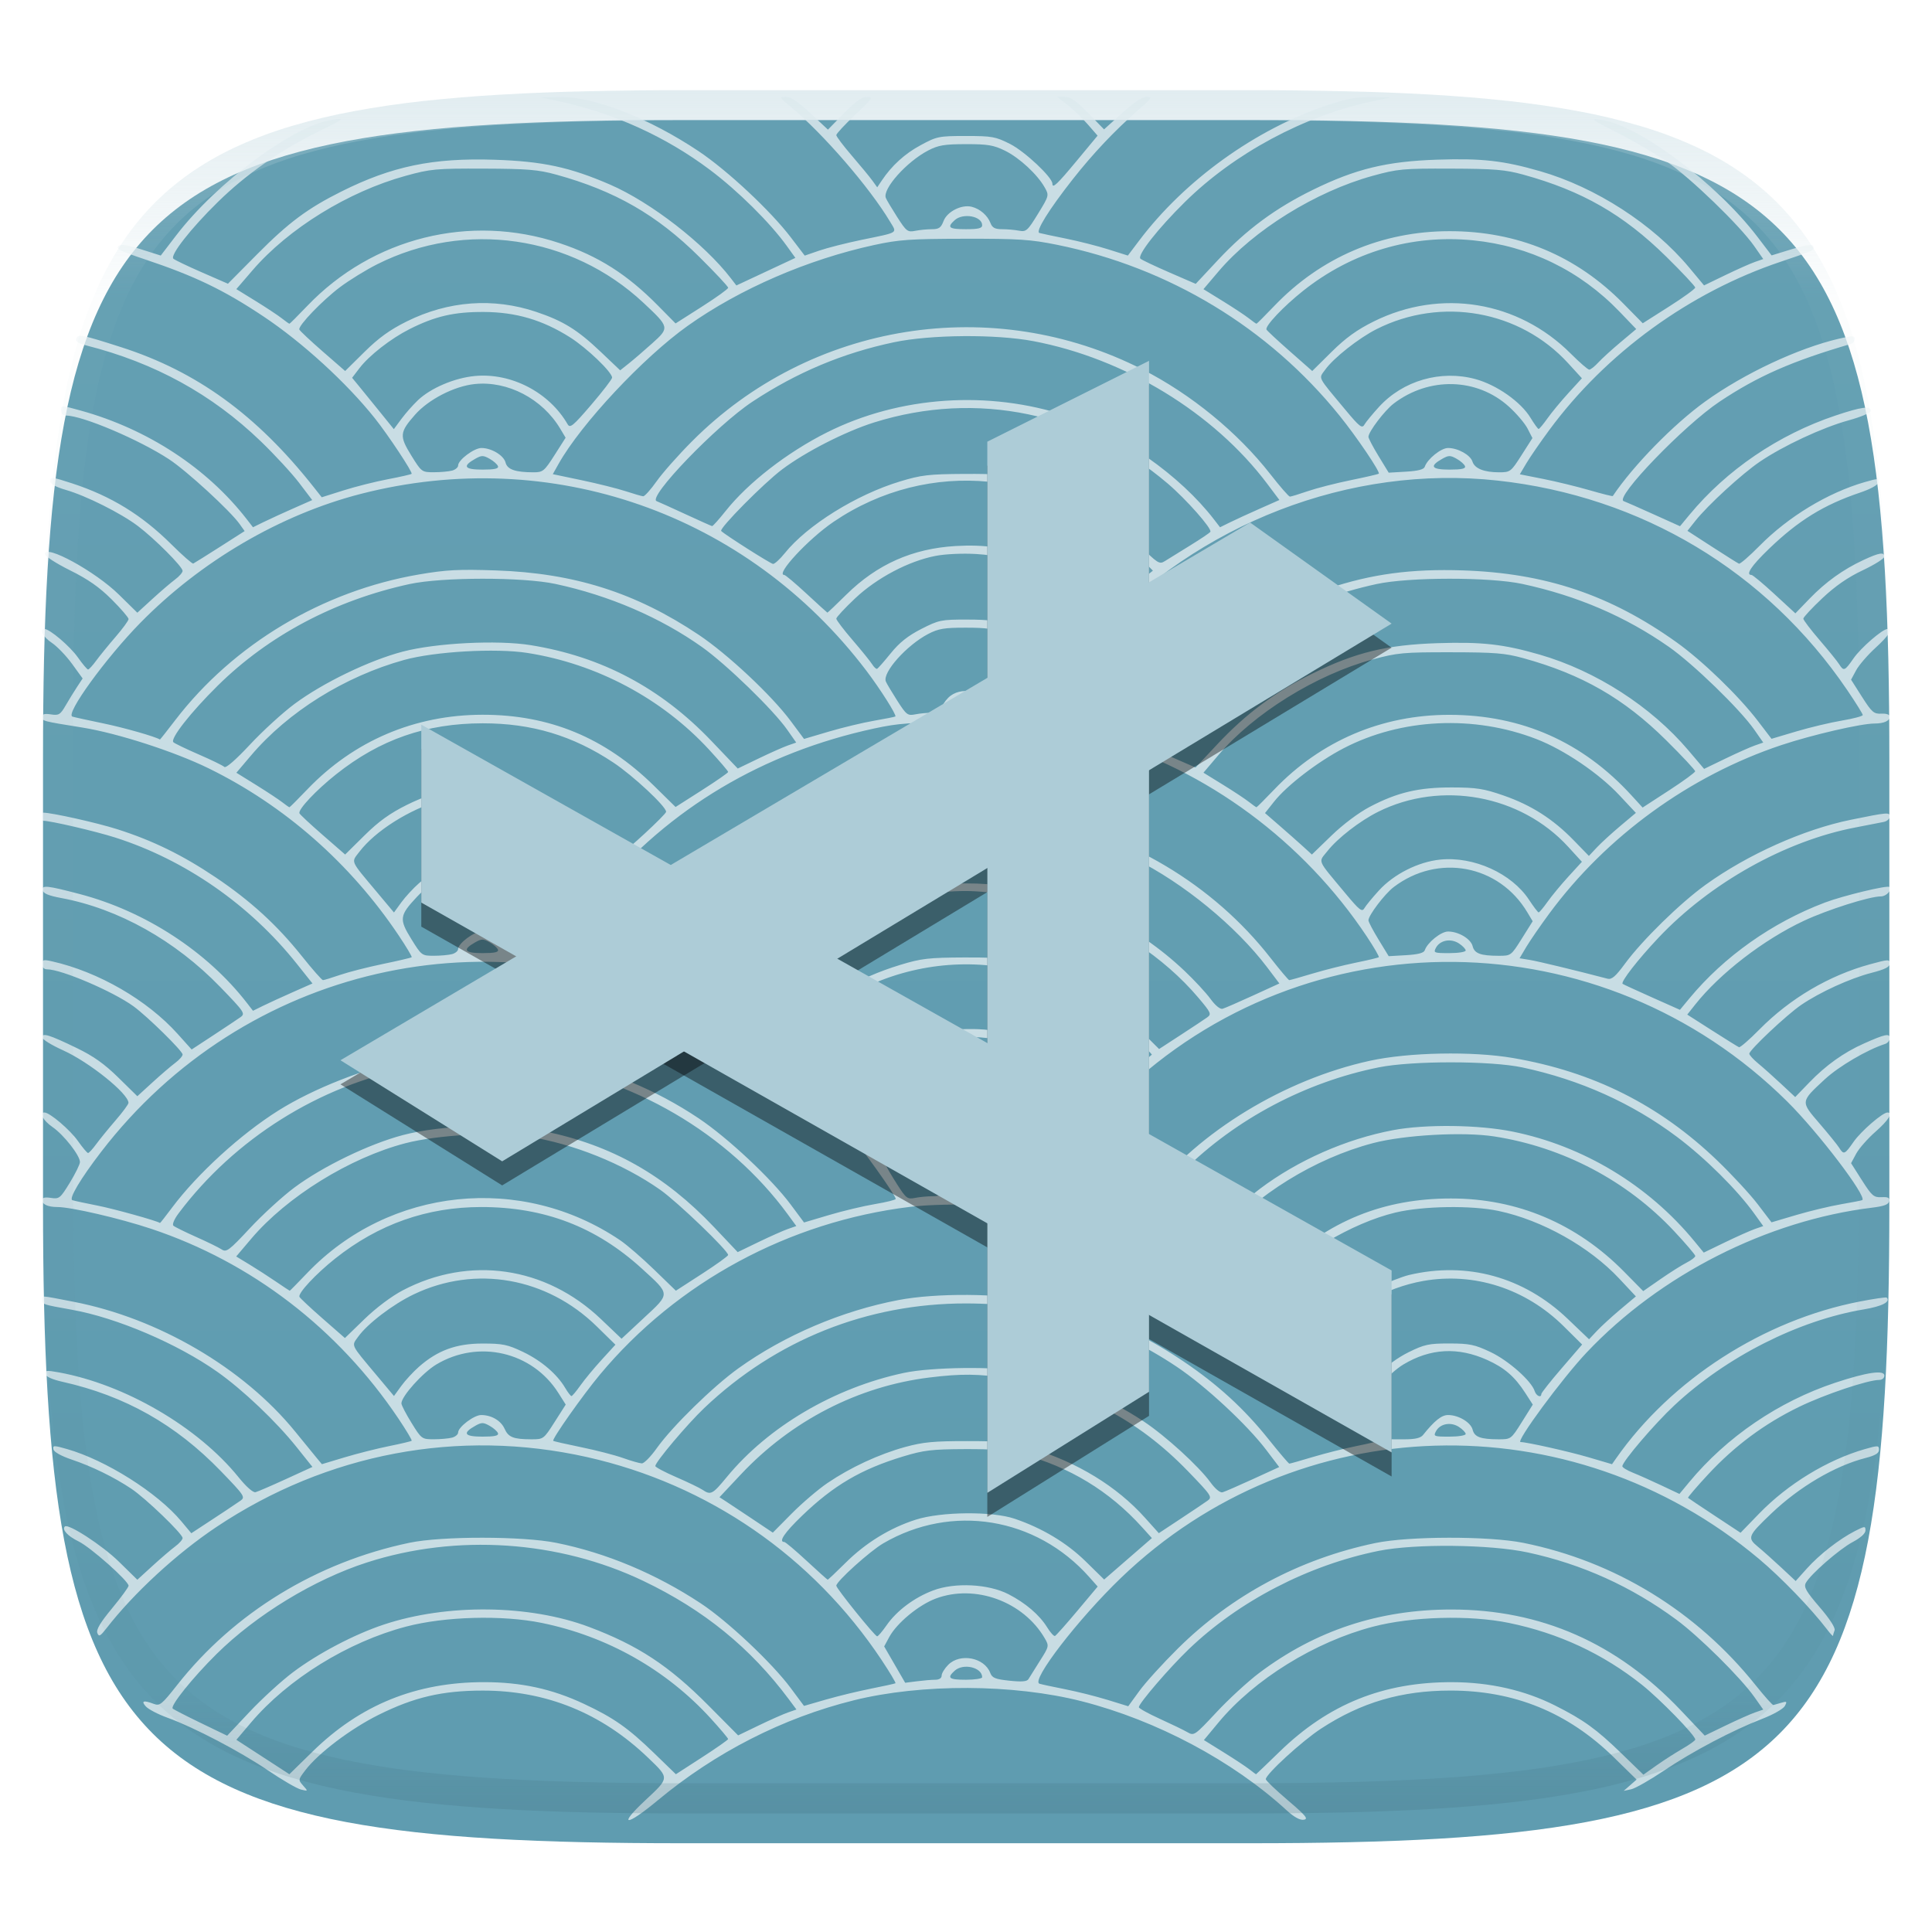 <svg xmlns="http://www.w3.org/2000/svg" style="isolation:isolate" width="256" height="256" viewBox="0 0 256 256">
 <defs>
  <filter id="i8BWMxdsBG0Q0aDP7LDO1g46P8QrG0bn" width="400%" height="400%" x="-200%" y="-200%" color-interpolation-filters="sRGB" filterUnits="objectBoundingBox">
   <feGaussianBlur xmlns="http://www.w3.org/2000/svg" in="SourceGraphic" stdDeviation="4.294"/>
   <feOffset xmlns="http://www.w3.org/2000/svg" dx="0" dy="4" result="pf_100_offsetBlur"/>
   <feFlood xmlns="http://www.w3.org/2000/svg" flood-opacity=".4"/>
   <feComposite xmlns="http://www.w3.org/2000/svg" in2="pf_100_offsetBlur" operator="in" result="pf_100_dropShadow"/>
   <feBlend xmlns="http://www.w3.org/2000/svg" in="SourceGraphic" in2="pf_100_dropShadow" mode="normal"/>
  </filter>
 </defs>
 <g filter="url(#i8BWMxdsBG0Q0aDP7LDO1g46P8QrG0bn)">
  <linearGradient id="_lgradient_0" x1="0" x2="0" y1="0" y2="1" gradientTransform="matrix(244.648,0,0,228.338,5.7,11.9)" gradientUnits="userSpaceOnUse">
   <stop offset="0%" style="stop-color:#649fb2"/>
   <stop offset="100%" style="stop-color:#5f9cb0"/>
  </linearGradient>
  <path fill="url(#_lgradient_0)" d="M 165.709 11.9 C 239.765 11.9 250.348 22.457 250.348 96.444 L 250.348 155.695 C 250.348 229.681 239.765 240.238 165.709 240.238 L 90.339 240.238 C 16.284 240.238 5.7 229.681 5.7 155.695 L 5.7 96.444 C 5.7 22.457 16.284 11.9 90.339 11.9 L 165.709 11.9 Z"/>
 </g>
 <g opacity=".7">
  <path fill="#f3f8fa" d="M 85.526 238.53 C 88.733 235.536 88.727 235.647 85.875 232.909 C 79.711 226.99 72.363 224.006 63.969 224.011 C 58.592 224.014 54.879 224.88 50.145 227.235 C 46.462 229.067 42.183 232.303 40.464 234.557 C 39.504 235.817 39.499 235.846 40.164 236.597 C 40.836 237.355 40.834 237.358 39.874 237.124 C 39.343 236.995 37.362 235.841 35.472 234.559 C 31.768 232.048 25.727 228.888 22.155 227.593 C 20.935 227.151 19.661 226.485 19.326 226.114 C 18.657 225.376 19.017 225.258 20.369 225.772 C 21.171 226.077 21.427 225.87 23.483 223.26 C 31.017 213.695 41.958 206.999 54.261 204.423 C 58.523 203.53 69.255 203.537 73.711 204.434 C 80.323 205.767 86.937 208.539 92.875 212.467 C 96.435 214.821 102.29 220.335 104.766 223.665 L 106.534 226.042 L 109.426 225.205 C 111.404 224.65 113.401 224.166 115.413 223.754 C 117.116 223.416 118.574 223.095 118.655 223.04 C 118.734 222.985 117.902 221.59 116.803 219.939 C 107.665 206.208 93.807 196.665 77.789 193.072 C 60.772 189.256 43.33 192.546 28.669 202.339 C 23.413 205.85 17.737 211.08 14.101 215.764 C 13.282 216.818 13.101 216.911 12.898 216.382 C 12.728 215.939 13.293 214.991 14.848 213.112 C 16.052 211.656 17.037 210.31 17.037 210.121 C 17.037 209.484 11.993 205.012 10.404 204.24 C 8.971 203.543 8.178 202.68 8.592 202.267 C 9.027 201.831 13.555 204.775 15.736 206.912 L 18.198 209.324 L 20.212 207.483 C 21.32 206.47 22.67 205.314 23.211 204.914 C 23.752 204.514 24.195 204.011 24.195 203.797 C 24.195 203.237 19.297 198.528 17.395 197.259 C 15.102 195.73 12.215 194.318 9.52 193.408 C 8.091 192.925 7.15 192.398 7.08 192.041 C 6.977 191.509 7.127 191.505 8.87 192.003 C 14.031 193.477 20.857 197.787 24.014 201.564 L 25.35 203.162 L 28.262 201.251 C 29.473 200.461 30.676 199.659 31.871 198.845 C 32.53 198.375 32.389 198.164 29.248 194.917 C 23.264 188.732 16.56 184.953 8.267 183.092 C 6.889 182.782 6.082 182.412 6.013 182.057 C 5.921 181.581 6.168 181.552 7.79 181.847 C 16.559 183.441 26.229 189.082 31.61 195.741 C 32.635 197.01 33.538 197.806 33.859 197.723 C 34.155 197.647 35.972 196.863 37.898 195.981 L 41.4 194.376 L 39.297 191.742 C 36.593 188.356 32.171 184.156 28.81 181.783 C 23.519 178.047 15.464 174.608 9.52 173.547 C 5.688 172.863 5.583 172.83 5.583 172.279 C 5.583 171.629 5.18 171.609 9.699 172.482 C 20.97 174.657 32.27 181.271 39.121 189.703 C 40.051 190.85 40.985 191.994 41.924 193.135 L 42.652 194.011 L 45.683 193.101 C 47.349 192.6 49.997 191.931 51.566 191.615 C 53.135 191.298 54.478 190.98 54.55 190.908 C 54.621 190.837 53.833 189.516 52.798 187.975 C 44.8 176.059 33.316 167.245 20.026 162.821 C 15.883 161.441 9.41 159.938 7.614 159.938 C 6.362 159.938 5.583 159.589 5.583 159.027 C 5.583 158.692 5.928 158.604 6.746 158.729 C 7.847 158.897 7.981 158.789 9.252 156.713 C 9.99 155.506 10.594 154.275 10.594 153.976 C 10.594 153.103 8.462 150.382 6.964 149.344 C 5.713 148.477 5.119 147.41 5.887 147.41 C 6.584 147.41 9.279 149.703 10.323 151.184 C 10.942 152.062 11.547 152.779 11.669 152.779 C 11.791 152.779 12.273 152.256 12.74 151.616 C 13.207 150.976 14.365 149.555 15.313 148.456 C 16.261 147.359 17.032 146.312 17.026 146.13 C 16.986 144.88 11.807 140.724 8.356 139.172 C 6.831 138.486 5.584 137.713 5.583 137.454 C 5.583 136.816 6.528 137.109 10.187 138.879 C 12.382 139.941 13.849 140.984 15.689 142.791 L 18.198 145.255 L 20.212 143.414 C 21.32 142.401 22.67 141.245 23.211 140.845 C 23.752 140.445 24.195 139.942 24.195 139.728 C 24.195 139.26 19.537 134.685 17.695 133.344 C 14.986 131.371 8.139 128.44 6.24 128.44 C 5.834 128.44 5.583 128.181 5.583 127.763 C 5.583 127.164 5.739 127.12 6.925 127.39 C 13.069 128.785 19.509 132.511 23.543 137.003 L 25.394 139.064 L 28.284 137.168 C 29.874 136.125 31.488 135.049 31.871 134.776 C 32.53 134.307 32.385 134.091 29.19 130.789 C 23.217 124.615 15.674 120.396 8.089 118.988 C 6.418 118.677 5.731 118.387 5.648 117.954 C 5.513 117.253 6.236 117.329 10.591 118.474 C 19.253 120.753 27.449 126.092 32.712 132.887 L 33.522 133.932 L 34.854 133.277 C 35.586 132.917 37.36 132.103 38.796 131.468 L 41.405 130.314 L 39.304 127.677 C 33.089 119.878 24.511 113.922 15.247 110.972 C 12.615 110.134 6.69 108.755 5.722 108.755 C 5.646 108.755 5.583 108.513 5.583 108.218 C 5.583 107.922 5.643 107.681 5.715 107.681 C 6.853 107.681 12.852 109.021 15.519 109.87 C 20.247 111.376 24.173 113.295 28.566 116.247 C 33.17 119.34 36.702 122.567 39.985 126.678 C 41.388 128.435 42.652 129.872 42.795 129.872 C 42.937 129.872 43.957 129.561 45.061 129.181 C 46.166 128.801 48.724 128.148 50.746 127.729 C 52.768 127.31 54.48 126.909 54.551 126.838 C 54.622 126.767 53.834 125.448 52.799 123.906 C 46.409 114.387 37.69 106.728 27.649 101.81 C 23.112 99.589 15.601 97.16 10.952 96.411 C 5.571 95.545 5.583 95.548 5.583 94.99 C 5.583 94.619 5.896 94.531 6.746 94.662 C 7.794 94.823 7.989 94.705 8.701 93.476 C 9.188 92.641 9.695 91.816 10.221 91.005 L 10.95 89.899 L 9.546 87.963 C 8.774 86.898 7.566 85.643 6.863 85.175 C 5.699 84.401 5.136 83.342 5.887 83.342 C 6.585 83.342 9.279 85.634 10.323 87.116 C 10.942 87.993 11.548 88.711 11.67 88.711 C 11.791 88.711 12.273 88.187 12.74 87.548 C 13.207 86.908 14.365 85.486 15.313 84.388 C 16.261 83.29 17.037 82.229 17.037 82.029 C 17.037 81.83 16.033 80.663 14.806 79.436 C 13.179 77.809 11.68 76.761 9.259 75.559 C 7.434 74.653 5.941 73.688 5.941 73.413 C 5.941 72.057 12.623 75.712 15.738 78.771 L 18.198 81.187 L 20.212 79.345 C 21.32 78.333 22.67 77.177 23.211 76.777 C 23.752 76.376 24.195 75.866 24.195 75.642 C 24.195 75.095 20.515 71.402 18.288 69.713 C 16.04 68.009 11.413 65.689 8.715 64.913 C 7.446 64.548 6.657 64.125 6.657 63.81 C 6.657 63.144 6.828 63.159 9.551 64.048 C 14.726 65.739 18.796 68.24 22.727 72.146 C 24.183 73.592 25.479 74.73 25.607 74.674 C 25.734 74.618 27.319 73.627 29.127 72.472 L 32.416 70.371 L 31.744 69.428 C 30.491 67.668 24.744 62.394 22.406 60.859 C 18.447 58.259 10.925 55.066 8.759 55.066 C 8.335 55.066 8.089 54.811 8.089 54.373 C 8.089 53.689 8.127 53.69 10.684 54.399 C 19.558 56.855 27.442 62.016 32.712 68.819 L 33.522 69.865 L 34.854 69.21 C 36.153 68.59 37.461 67.989 38.778 67.408 L 41.37 66.262 L 39.632 63.976 C 38.675 62.718 36.381 60.234 34.534 58.456 C 28.059 52.224 20.501 48.075 11.414 45.766 C 10.323 45.489 9.964 45.239 10.11 44.859 C 10.349 44.236 10.75 44.312 15.963 45.975 C 26.033 49.187 33.988 54.954 41.557 64.53 L 42.633 65.891 L 45.52 64.979 C 47.109 64.477 49.754 63.812 51.399 63.499 C 53.044 63.187 54.457 62.865 54.539 62.783 C 54.721 62.602 51.454 57.666 49.67 55.425 C 45.937 50.734 40.093 45.389 34.933 41.944 C 29.642 38.412 25.809 36.57 19.06 34.317 C 16.059 33.315 15.287 32.93 15.66 32.623 C 16.021 32.325 16.79 32.43 18.721 33.043 L 21.299 33.862 L 23.325 31.218 C 28.765 24.115 38.938 16.591 44.073 15.871 C 45.803 15.629 45.753 15.67 42.137 17.459 C 37.089 19.956 32.625 23.087 28.873 26.761 C 25.288 30.272 22.495 33.835 22.977 34.283 C 23.155 34.449 24.853 35.262 26.751 36.09 L 30.201 37.596 L 34.088 33.676 C 38.248 29.481 40.769 27.606 45.265 25.362 C 51.965 22.019 57.363 20.902 65.536 21.168 C 71.919 21.377 75.499 22.147 80.841 24.462 C 86.24 26.802 93.326 32.298 96.841 36.872 L 97.574 37.825 L 101.482 35.998 L 105.391 34.17 L 104.265 32.603 C 102.046 29.512 97.783 25.291 94.056 22.493 C 88.184 18.084 81.297 14.965 73.947 13.388 L 71.621 12.889 L 74.252 12.858 C 78.749 12.81 86.043 15.668 92.578 20.04 C 96.386 22.586 102.094 27.921 104.778 31.441 L 106.631 33.87 L 108.564 33.205 C 109.628 32.839 112.139 32.201 114.145 31.786 C 119.192 30.743 118.876 30.943 117.945 29.384 C 115.229 24.832 109.039 17.679 104.754 14.14 C 103.235 12.885 103.208 12.83 104.114 12.83 C 104.778 12.83 105.754 13.478 107.384 15.003 L 109.707 17.177 L 111.834 15.003 C 113.366 13.437 114.223 12.83 114.899 12.83 C 115.754 12.83 115.613 13.042 113.326 15.2 C 111.944 16.503 110.814 17.72 110.814 17.904 C 110.814 18.087 111.747 19.322 112.887 20.647 C 114.027 21.971 115.247 23.452 115.598 23.938 L 116.236 24.821 L 116.836 23.929 C 118.14 21.962 119.911 20.35 121.992 19.237 C 124.139 18.073 124.399 18.02 127.994 18.02 C 131.447 18.02 131.922 18.106 133.841 19.078 C 135.791 20.064 139.448 23.498 139.448 24.342 C 139.448 25.033 140.076 24.438 142.746 21.219 L 145.436 17.976 L 144.142 16.488 C 143.43 15.67 142.222 14.512 141.457 13.915 L 140.065 12.83 L 141.081 12.83 C 141.853 12.83 142.602 13.349 144.194 14.987 L 146.292 17.143 L 148.681 14.987 C 150.239 13.58 151.377 12.83 151.952 12.83 C 152.729 12.83 152.58 13.051 150.704 14.685 C 147.72 17.284 144.779 20.4 142.149 23.747 C 138.957 27.809 137.162 30.706 137.733 30.871 C 137.987 30.944 139.564 31.279 141.237 31.616 C 142.911 31.952 145.442 32.596 146.863 33.046 L 149.447 33.864 L 150.959 31.861 C 157.005 23.853 166.387 17.109 175.887 13.941 C 178.451 13.086 179.812 12.837 181.793 12.859 L 184.368 12.889 L 181.862 13.421 C 172.791 15.344 163.56 20.303 156.991 26.782 C 153.41 30.314 150.642 33.845 151.115 34.279 C 151.293 34.442 153.013 35.26 154.937 36.095 L 158.436 37.614 L 161.38 34.464 C 165.143 30.436 168.993 27.589 173.969 25.151 C 179.645 22.371 183.752 21.376 190.454 21.157 C 196.373 20.963 199.2 21.281 204.081 22.687 C 211.445 24.808 219.05 29.722 223.81 35.436 L 225.795 37.818 L 228.608 36.458 C 230.156 35.709 231.921 34.923 232.531 34.711 L 233.639 34.324 L 232.448 32.615 C 230.56 29.908 224.009 23.575 220.877 21.428 C 219.302 20.349 216.322 18.606 214.255 17.555 C 210.779 15.788 210.617 15.662 212.107 15.867 C 217.149 16.564 227.424 24.24 232.865 31.375 L 234.747 33.843 L 237.383 33.03 C 239.016 32.526 240.102 32.351 240.237 32.57 C 240.568 33.105 240.389 33.193 235.985 34.669 C 223.871 38.729 212.824 46.759 205.28 56.992 C 204.101 58.59 202.742 60.562 202.261 61.372 L 201.385 62.846 L 204.493 63.463 C 206.203 63.803 208.959 64.474 210.618 64.955 C 212.276 65.435 213.664 65.783 213.702 65.727 C 216.43 61.666 221.775 56.202 225.974 53.183 C 231.102 49.496 238.244 46.144 243.665 44.879 C 245.47 44.458 245.752 44.462 245.752 44.909 C 245.752 45.194 245.551 45.485 245.305 45.557 C 237.421 47.86 232.94 49.828 227.856 53.218 C 223.152 56.354 213.882 65.974 215.149 66.403 C 215.346 66.47 217.105 67.245 219.059 68.126 L 222.61 69.727 L 223.863 68.214 C 228.793 62.255 235.658 57.591 243.227 55.055 C 246.657 53.906 247.901 53.742 247.897 54.441 C 247.896 54.696 246.627 55.237 244.944 55.7 C 241.475 56.655 236.293 59.069 233.19 61.176 C 230.8 62.798 226.283 66.945 224.628 69.035 L 223.595 70.339 L 226.866 72.457 C 228.665 73.621 230.264 74.627 230.419 74.691 C 230.574 74.755 231.792 73.701 233.126 72.348 C 236.967 68.455 242.194 65.288 247.118 63.871 C 248.862 63.37 249.012 63.373 248.908 63.906 C 248.838 64.263 247.897 64.79 246.468 65.272 C 241.646 66.901 238.291 68.973 234.388 72.733 C 232.061 74.975 231.253 76.185 232.084 76.185 C 232.244 76.185 233.617 77.33 235.135 78.729 L 237.896 81.273 L 239.766 79.337 C 241.913 77.114 244.218 75.46 246.912 74.205 C 249.027 73.221 249.694 73.116 249.68 73.769 C 249.676 74.015 248.384 74.826 246.811 75.57 C 244.842 76.502 243.175 77.656 241.452 79.282 C 240.077 80.579 238.951 81.791 238.951 81.975 C 238.951 82.159 239.922 83.437 241.109 84.816 C 242.295 86.194 243.462 87.635 243.7 88.018 C 244.299 88.976 244.438 88.918 245.604 87.237 C 246.579 85.83 249.449 83.344 250.099 83.344 C 250.837 83.344 250.27 84.236 248.509 85.845 C 247.467 86.798 246.313 88.136 245.945 88.819 L 245.276 90.061 L 246.727 92.34 C 248.027 94.382 248.294 94.613 249.292 94.566 C 249.99 94.532 250.405 94.685 250.405 94.975 C 250.405 95.523 249.616 95.871 248.374 95.871 C 246.593 95.871 240.12 97.37 236.052 98.724 C 223.919 102.763 212.845 110.802 205.28 121.062 C 204.101 122.66 202.735 124.645 202.243 125.472 L 201.35 126.975 L 202.702 127.195 C 203.791 127.371 208.86 128.596 213.002 129.683 C 213.561 129.829 214.07 129.391 215.328 127.68 C 217.618 124.568 222.629 119.664 226.006 117.233 C 231.581 113.219 239.009 109.896 245.246 108.625 C 250.155 107.625 250.405 107.605 250.405 108.197 C 250.405 108.497 250.043 108.819 249.6 108.911 C 249.157 109.004 247.463 109.334 245.836 109.646 C 236.571 111.42 226.623 116.989 219.772 124.239 C 217.029 127.141 214.714 130.118 215.007 130.366 C 215.085 130.433 216.826 131.234 218.875 132.147 L 222.601 133.807 L 223.858 132.288 C 228.448 126.742 234.837 122.225 241.815 119.591 C 244.198 118.691 250.088 117.268 250.348 117.529 C 250.745 117.926 249.964 118.778 249.204 118.778 C 247.72 118.778 242.136 120.551 239.021 122.011 C 233.682 124.513 227.902 128.97 224.615 133.12 L 223.57 134.44 L 226.859 136.542 C 228.669 137.698 230.273 138.696 230.425 138.76 C 230.577 138.824 231.792 137.77 233.126 136.417 C 237.192 132.295 242.354 129.254 247.81 127.765 C 250.225 127.106 250.405 127.099 250.405 127.67 C 250.405 128.129 249.783 128.444 247.939 128.919 C 245.143 129.64 241.159 131.46 238.668 133.155 C 236.773 134.445 231.793 139.129 231.793 139.622 C 231.793 139.798 232.316 140.374 232.956 140.901 C 233.596 141.428 234.964 142.648 235.997 143.612 L 237.874 145.365 L 239.755 143.418 C 241.943 141.153 244.298 139.471 246.927 138.295 C 249.778 137.02 250.405 136.887 250.405 137.557 C 250.405 137.872 250.123 138.219 249.779 138.33 C 247.421 139.085 243.65 141.297 241.797 143.012 C 238.552 146.017 238.563 145.927 241.095 148.868 C 242.289 150.256 243.462 151.704 243.7 152.086 C 244.299 153.045 244.438 152.987 245.604 151.306 C 246.579 149.899 249.449 147.413 250.099 147.413 C 250.879 147.413 250.233 148.451 248.516 149.956 C 247.483 150.862 246.331 152.172 245.956 152.867 L 245.276 154.13 L 246.727 156.409 C 248.036 158.465 248.289 158.682 249.311 158.633 C 250.188 158.59 250.419 158.711 250.33 159.169 C 250.247 159.602 249.645 159.829 248.074 160.021 C 234.138 161.721 219.943 168.927 210.213 179.241 C 206.989 182.659 200.782 191.08 201.487 191.08 C 202.288 191.08 207.887 192.333 210.438 193.084 L 213.6 194.014 L 214.152 193.226 C 221.458 182.796 233.687 174.926 246.423 172.459 C 248.309 172.094 249.916 171.859 249.994 171.937 C 250.553 172.497 249.396 173.093 246.956 173.502 C 238.29 174.955 228.768 179.778 221.866 186.212 C 219.26 188.641 214.97 193.664 214.97 194.286 C 214.97 194.448 215.594 194.831 216.356 195.136 C 217.118 195.441 218.82 196.2 220.137 196.822 L 222.534 197.954 L 223.825 196.396 C 228.797 190.394 235.674 185.71 243.174 183.22 C 247.36 181.83 249.689 181.49 249.689 182.27 C 249.689 182.598 249.397 182.848 249.013 182.848 C 247.507 182.848 241.776 184.773 238.391 186.416 C 233.809 188.64 229.853 191.577 226.334 195.369 C 224.809 197.013 223.612 198.409 223.675 198.473 C 223.739 198.536 225.33 199.603 227.212 200.843 L 230.633 203.099 L 233.092 200.561 C 236.891 196.639 242.124 193.446 247.094 192.017 C 248.853 191.511 248.973 191.517 248.973 192.105 C 248.973 192.559 248.481 192.86 247.206 193.187 C 243.135 194.23 238.415 197.01 234.711 200.544 C 231.589 203.524 231.493 203.763 232.939 204.956 C 233.588 205.491 234.978 206.731 236.028 207.711 L 237.936 209.493 L 239.428 207.83 C 241.093 205.974 243.723 203.927 245.806 202.864 C 247.099 202.204 247.184 202.2 247.184 202.795 C 247.184 203.186 246.536 203.773 245.497 204.324 C 243.726 205.263 239.888 208.612 239.279 209.748 C 238.986 210.297 239.306 210.861 241.109 212.954 C 242.447 214.509 243.216 215.698 243.092 216.022 C 242.98 216.313 242.889 216.64 242.889 216.749 C 242.889 216.858 242.534 216.483 242.102 215.915 C 240.002 213.16 236.024 209.037 233.085 206.571 C 208.099 185.601 171.838 186.674 148.539 209.072 C 142.87 214.522 136.561 222.711 137.733 223.1 C 137.987 223.184 139.506 223.511 141.108 223.826 C 143.012 224.216 144.898 224.688 146.76 225.243 L 149.498 226.088 L 150.968 224.064 C 151.776 222.951 154.068 220.425 156.06 218.451 C 163.203 211.372 172.201 206.561 182.22 204.465 C 186.669 203.534 197.296 203.519 201.848 204.435 C 213.99 206.882 224.811 213.512 232.626 223.292 C 233.806 224.768 234.866 225.954 234.982 225.928 C 235.332 225.834 235.682 225.733 236.029 225.626 C 236.769 225.401 236.823 225.45 236.499 226.056 C 236.297 226.433 234.955 227.195 233.515 227.75 C 229.571 229.271 224.305 232.044 220.516 234.595 C 218.652 235.85 216.682 236.972 216.138 237.089 L 215.149 237.301 L 216.004 236.552 L 216.858 235.804 L 213.846 232.859 C 207.762 226.909 200.667 224.008 192.203 224.008 C 185.702 224.008 180.373 225.574 175.049 229.05 C 172.527 230.696 167.724 235.092 167.724 235.753 C 167.724 235.921 169.031 237.173 170.628 238.534 C 173.052 240.6 173.403 241.028 172.756 241.126 C 172.248 241.203 171.461 240.768 170.478 239.867 C 163.335 233.32 153.268 227.962 143.35 225.43 C 134.32 223.125 122.11 223.071 113.14 225.298 C 103.727 227.635 94.796 232.192 87.132 238.572 C 82.942 242.058 81.779 242.028 85.526 238.53 L 85.526 238.53 Z M 41.385 232.125 C 47.739 225.887 55.15 222.885 64.174 222.894 C 69.069 222.898 73.138 223.785 77.366 225.766 C 81.315 227.617 83.225 228.958 86.674 232.301 L 89.558 235.096 L 93.011 232.863 C 94.91 231.635 96.471 230.543 96.48 230.437 C 96.488 230.331 95.448 229.095 94.167 227.691 C 88.277 221.237 80.474 216.827 71.8 215.048 C 66.576 213.977 58.937 214.183 53.804 215.534 C 46.103 217.561 38.151 222.48 33.266 228.238 L 31.319 230.533 L 34.826 232.81 C 36.755 234.062 38.337 235.09 38.342 235.095 C 39.362 234.111 40.376 233.121 41.385 232.125 L 41.385 232.125 Z M 169.557 232.103 C 176.05 225.793 183.297 222.875 192.421 222.896 C 197.394 222.908 202.005 223.953 206.047 225.985 C 209.817 227.88 211.523 229.111 214.843 232.33 L 217.758 235.155 L 219.496 233.926 C 220.613 233.147 221.76 232.41 222.934 231.718 C 223.869 231.18 224.634 230.631 224.634 230.5 C 224.634 229.942 219.961 225.146 217.554 223.234 C 212.381 219.122 206.52 216.398 199.938 215.045 C 194.757 213.979 187.115 214.19 181.942 215.54 C 174.221 217.556 166.192 222.533 161.455 228.24 L 159.522 230.568 L 162.102 232.169 C 163.521 233.049 165.066 234.07 165.535 234.436 C 166.005 234.802 166.407 235.102 166.43 235.101 C 166.453 235.101 167.86 233.752 169.557 232.103 L 169.557 232.103 Z M 38.804 221.594 C 42.11 219.103 46.941 216.565 50.845 215.267 C 59.237 212.478 70.155 212.605 78.073 215.586 C 84.541 218.02 88.643 220.718 93.84 225.953 L 97.806 229.948 L 100.553 228.622 C 102.063 227.893 103.802 227.122 104.417 226.908 L 105.534 226.518 L 104.533 225.173 C 99.45 218.347 93.253 213.306 85.235 209.476 C 74.003 204.11 60.497 203.208 48.632 207.031 C 41.628 209.288 33.962 213.957 28.676 219.184 C 25.54 222.286 22.527 226.037 22.885 226.395 C 23.007 226.517 24.68 227.375 26.604 228.303 L 30.101 229.99 L 33.071 226.833 C 34.704 225.097 37.284 222.74 38.804 221.594 Z M 166.836 221.686 C 174.336 216.042 182.732 213.269 192.322 213.269 C 204.181 213.269 214.261 217.704 222.733 226.648 L 225.887 229.978 L 228.662 228.637 C 230.189 227.9 231.933 227.124 232.538 226.913 L 233.64 226.529 L 232.448 224.842 C 230.646 222.29 225.15 216.844 222.129 214.616 C 216.169 210.221 209.612 207.254 202.443 205.708 C 197.466 204.635 187.476 204.528 182.682 205.498 C 173.366 207.381 164.157 212.151 157.504 218.54 C 154.959 220.984 150.902 225.699 150.902 226.213 C 150.902 226.366 152.15 227.057 153.675 227.75 C 155.201 228.443 156.851 229.243 157.343 229.527 C 158.216 230.033 158.303 229.973 161.191 226.878 C 162.817 225.136 165.357 222.8 166.836 221.686 L 166.836 221.686 Z M 123.928 222.575 C 124.451 222.575 124.773 222.364 124.773 222.022 C 124.773 221.718 125.168 221.073 125.651 220.59 C 127.229 219.012 130.436 219.631 131.209 221.662 C 131.466 222.338 131.875 222.504 133.766 222.702 C 135.403 222.873 136.088 222.815 136.279 222.488 C 136.423 222.24 137.102 221.156 137.788 220.078 C 139.011 218.157 139.023 218.098 138.436 217.086 C 135.599 212.197 129.183 209.859 123.985 211.821 C 121.703 212.682 118.821 215.072 117.819 216.934 L 117.158 218.161 L 118.549 220.569 L 119.941 222.976 L 121.512 222.776 C 122.376 222.665 123.463 222.575 123.928 222.575 L 123.928 222.575 Z M 130.142 222.243 C 130.142 220.935 127.646 220.342 126.501 221.378 C 125.436 222.342 125.727 222.575 127.994 222.575 C 129.175 222.575 130.142 222.425 130.142 222.243 Z M 117.466 215.372 C 118.81 213.433 121.141 211.686 123.644 210.742 C 126.524 209.656 130.968 209.876 133.618 211.236 C 135.893 212.404 137.733 213.979 138.758 215.637 C 139.181 216.322 139.644 216.834 139.788 216.775 C 139.932 216.717 141.265 215.22 142.75 213.448 L 145.45 210.227 L 144.328 208.963 C 137.279 201.026 126.119 199.202 117.035 204.501 C 115.259 205.537 110.814 209.547 110.814 210.113 C 110.814 210.476 115.899 216.782 116.223 216.821 C 116.344 216.837 116.903 216.184 117.466 215.372 L 117.466 215.372 Z M 112.027 207.095 C 114.701 204.433 117.94 202.444 121.373 201.356 C 124.731 200.292 131.465 200.231 134.437 201.237 C 138.095 202.476 141.34 204.424 143.861 206.897 L 146.306 209.295 L 149.469 206.55 L 152.632 203.805 L 151.334 202.369 C 146.987 197.557 141.712 194.357 135.332 192.66 C 133.43 192.155 131.619 191.999 127.815 192.016 C 123.448 192.034 122.4 192.159 119.656 192.992 C 114.095 194.679 110.454 196.818 106.25 200.868 C 103.945 203.089 103.116 204.32 103.924 204.321 C 104.071 204.322 105.4 205.441 106.877 206.81 C 108.353 208.178 109.61 209.305 109.67 209.315 C 109.731 209.323 110.791 208.325 112.027 207.095 L 112.027 207.095 Z M 109.672 196.49 C 112.711 194.43 116.476 192.686 119.941 191.733 C 122.308 191.083 123.736 190.947 128.173 190.952 C 132.967 190.956 133.881 191.061 136.706 191.921 C 142.772 193.765 147.979 196.949 151.69 201.082 L 153.55 203.153 L 156.431 201.249 C 158.016 200.202 159.626 199.122 160.009 198.847 C 160.669 198.375 160.529 198.166 157.386 194.917 C 150.726 188.033 143.05 184.053 133.723 182.646 C 129.63 182.029 127.42 182.004 123.162 182.526 C 113.726 183.682 104.857 188.243 98.153 195.386 L 95.335 198.388 L 96.183 198.938 C 96.649 199.241 98.24 200.297 99.717 201.285 L 102.402 203.082 L 104.908 200.551 C 106.286 199.159 108.43 197.331 109.672 196.489 L 109.672 196.49 Z M 96.309 195.711 C 101.828 189.013 110.536 183.892 119.762 181.918 C 123.414 181.137 131.959 181.036 135.495 181.733 C 141.117 182.84 146.764 185.167 151.548 188.347 C 154.463 190.285 158.825 194.265 160.387 196.411 C 161.03 197.296 161.676 197.827 161.997 197.736 C 162.293 197.653 164.102 196.867 166.019 195.989 L 169.503 194.392 L 167.772 192.108 C 165.253 188.786 159.697 183.626 155.918 181.098 C 147.457 175.439 138.412 172.723 127.994 172.713 C 114.928 172.702 102.815 177.543 93.312 186.575 C 91.062 188.714 86.833 193.729 86.833 194.258 C 86.833 194.406 88.081 195.069 89.607 195.73 C 91.132 196.391 92.698 197.145 93.086 197.405 C 94.181 198.139 94.407 198.02 96.309 195.711 L 96.309 195.711 Z M 87.012 191.91 C 89.071 189.011 94.477 183.721 97.852 181.302 C 103.943 176.936 111.543 173.696 119.046 172.265 C 124.057 171.31 132.32 171.365 137.488 172.39 C 144.961 173.871 150.537 176.172 156.721 180.327 C 161.309 183.41 164.844 186.64 168.123 190.747 C 169.526 192.504 170.752 193.941 170.847 193.941 C 170.943 193.941 172.333 193.547 173.936 193.066 C 175.839 192.508 177.763 192.024 179.704 191.615 C 181.273 191.298 182.614 190.982 182.683 190.913 C 183.146 190.45 177.547 183 173.848 179.156 C 164.698 169.647 153.455 163.437 140.343 160.648 C 135.754 159.672 125.652 159.297 120.594 159.914 C 104.527 161.877 89.719 169.882 79.504 182.129 C 77.222 184.864 73.101 190.709 73.308 190.916 C 73.371 190.979 75.03 191.358 76.996 191.76 C 78.961 192.161 81.455 192.804 82.538 193.189 C 83.62 193.574 84.748 193.897 85.043 193.907 C 85.338 193.919 86.224 193.019 87.012 191.91 L 87.012 191.91 Z M 59.899 190.494 C 60.342 190.375 60.704 190.07 60.704 189.815 C 60.704 189.095 62.809 187.498 63.757 187.498 C 65.115 187.498 66.384 188.244 66.861 189.321 C 67.357 190.443 68.029 190.708 70.392 190.715 C 72.012 190.719 72.038 190.7 73.494 188.417 L 74.962 186.114 L 73.978 184.562 C 70.521 179.111 63.397 177.454 57.811 180.803 C 56.01 181.882 53.193 185.021 53.189 185.952 C 53.188 186.185 53.792 187.351 54.53 188.543 C 55.85 190.676 55.898 190.712 57.483 190.711 C 58.368 190.71 59.456 190.613 59.899 190.494 L 59.899 190.494 Z M 188.559 190.143 C 190.075 188.249 191.016 187.498 191.874 187.498 C 193.264 187.498 194.886 188.465 195.131 189.44 C 195.374 190.41 196.174 190.708 198.555 190.715 C 200.21 190.719 200.22 190.713 201.659 188.418 L 203.102 186.117 L 202.105 184.57 C 200.713 182.412 199.362 181.24 197.074 180.207 C 193.199 178.457 189.534 178.653 185.949 180.803 C 184.148 181.882 181.331 185.021 181.327 185.952 C 181.326 186.185 181.929 187.351 182.668 188.543 L 184.01 190.712 L 186.054 190.716 C 187.507 190.719 188.231 190.553 188.559 190.143 L 188.559 190.143 Z M 65.985 189.914 C 65.903 189.668 65.406 189.225 64.881 188.93 C 64.031 188.453 63.819 188.453 62.97 188.93 C 61.22 189.913 61.519 190.362 63.925 190.362 C 65.531 190.362 66.092 190.24 65.985 189.914 L 65.985 189.914 Z M 194.211 190.012 C 194.211 189.82 193.809 189.399 193.318 189.078 C 192.24 188.371 190.812 188.639 190.271 189.65 C 189.911 190.324 190.006 190.362 192.05 190.362 C 193.239 190.362 194.211 190.205 194.211 190.012 Z M 55.526 181.092 C 57.994 178.928 60.454 178.03 63.925 178.025 C 66.593 178.022 67.255 178.158 69.294 179.13 C 71.718 180.286 73.806 182.069 74.896 183.914 C 75.246 184.507 75.619 184.99 75.725 184.985 C 75.83 184.981 76.364 184.344 76.912 183.57 C 77.46 182.795 78.726 181.266 79.727 180.171 L 81.546 178.18 L 79.089 175.77 C 72.461 169.268 63.009 167.601 54.852 171.494 C 52.072 172.82 48.682 175.403 47.451 177.132 C 46.558 178.386 46.388 178.032 49.921 182.252 L 52.203 184.977 L 53.171 183.643 C 53.703 182.909 54.763 181.761 55.526 181.092 L 55.526 181.092 Z M 182.719 182.056 C 183.673 181.013 185.221 179.877 186.649 179.174 C 188.751 178.139 189.335 178.014 192.056 178.017 C 194.73 178.022 195.401 178.161 197.5 179.152 C 199.866 180.269 202.925 182.976 203.356 184.335 C 203.56 184.978 204.233 185.268 204.233 184.713 C 204.233 184.56 205.449 183.021 206.936 181.295 L 209.639 178.156 L 207.204 175.745 C 202.148 170.738 195.319 168.539 188.557 169.739 C 183.659 170.608 178.574 173.456 175.907 176.823 L 174.806 178.213 L 175.65 179.238 C 176.586 180.382 177.518 181.529 178.446 182.68 C 180.181 184.828 180.441 185.024 180.773 184.439 C 180.978 184.076 181.854 183.004 182.719 182.057 L 182.719 182.056 L 182.719 182.056 Z M 53.372 170.974 C 62.208 166.341 72.307 167.808 79.63 174.788 L 82.359 177.388 L 85.345 174.608 C 88.849 171.347 88.859 171.572 85.058 168.103 C 78.994 162.569 72.135 159.938 63.769 159.938 C 56.581 159.938 50.148 162.209 44.406 166.771 C 41.867 168.789 39.501 171.318 39.674 171.831 C 39.724 171.98 41.101 173.271 42.734 174.7 L 45.704 177.298 L 48.288 174.791 C 49.827 173.298 51.882 171.755 53.372 170.974 Z M 182.096 170.744 C 183.739 169.964 185.808 169.155 186.694 168.945 C 194.396 167.126 201.916 169.203 207.726 174.754 L 210.558 177.459 L 211.601 176.35 C 212.175 175.739 213.571 174.461 214.703 173.509 L 216.763 171.779 L 214.561 169.425 C 210.606 165.197 204.328 161.678 198.56 160.455 C 194.974 159.695 188.566 159.795 184.905 160.669 C 179.119 162.049 171.945 166.345 168.804 170.31 L 167.593 171.839 L 169.534 173.495 C 170.601 174.405 172.013 175.637 172.673 176.232 L 173.871 177.315 L 176.49 174.738 C 178.476 172.784 179.831 171.819 182.096 170.744 L 182.096 170.744 Z M 40.72 168.666 C 51.594 157.31 69.097 155.486 82.18 164.345 C 83.065 164.944 85.088 166.693 86.674 168.231 L 89.558 171.026 L 93.011 168.793 C 94.91 167.565 96.471 166.441 96.48 166.295 C 96.514 165.742 89.769 159.261 87.493 157.661 C 82.536 154.177 75.937 151.528 69.858 150.584 C 65.744 149.945 57.958 150.378 53.724 151.482 C 46.35 153.405 38.02 158.563 33.294 164.135 L 31.297 166.489 L 33.025 167.537 C 34.215 168.267 35.388 169.023 36.544 169.806 C 37.528 170.478 38.36 171.029 38.393 171.031 C 38.427 171.033 39.473 169.969 40.72 168.666 Z M 169.557 168.034 C 175.991 161.782 183.315 158.804 192.26 158.804 C 201.042 158.803 208.915 162.131 215.19 168.496 L 217.736 171.079 L 220.022 169.492 C 221.279 168.619 222.831 167.638 223.471 167.312 C 224.111 166.987 224.634 166.587 224.634 166.424 C 224.634 166.261 223.368 164.776 221.82 163.123 C 215.575 156.454 207.111 152 197.996 150.584 C 193.905 149.948 186.091 150.378 181.942 151.467 C 174.241 153.488 166.421 158.321 161.472 164.118 L 159.468 166.466 L 162.075 168.084 C 163.509 168.973 165.066 170.001 165.535 170.368 C 166.005 170.734 166.407 171.034 166.43 171.033 C 166.453 171.033 167.86 169.683 169.557 168.034 L 169.557 168.034 Z M 39.031 157.338 C 42.801 154.54 48.931 151.578 53.366 150.409 C 58.585 149.034 66.823 148.813 72.158 149.906 C 81.029 151.724 88.09 155.713 94.596 162.581 L 97.749 165.911 L 100.524 164.57 C 102.051 163.833 103.798 163.056 104.408 162.844 L 105.516 162.457 L 104.399 160.93 C 96.538 150.175 83.627 142.642 70.149 140.946 C 65.96 140.419 58.477 140.68 54.303 141.5 C 42.279 143.86 31.078 150.905 23.674 160.761 C 23.089 161.54 22.792 162.244 22.977 162.411 C 23.155 162.572 24.509 163.24 25.985 163.898 C 27.462 164.555 28.984 165.299 29.367 165.552 C 30.002 165.971 30.344 165.714 33.126 162.731 C 34.809 160.926 37.466 158.499 39.031 157.338 L 39.031 157.338 Z M 166.942 157.527 C 171.959 153.747 178.331 150.939 184.585 149.752 C 188.84 148.945 195.932 149.029 200.418 149.939 C 209.795 151.841 218.412 157.038 224.525 164.479 L 225.755 165.976 L 228.588 164.606 C 230.147 163.852 231.921 163.061 232.531 162.849 L 233.64 162.462 L 232.458 160.817 C 230.191 157.66 225.959 153.457 222.222 150.651 C 216.25 146.168 209.354 143.068 201.727 141.441 C 197.526 140.545 187.115 140.539 182.692 141.43 C 172.995 143.384 163.759 148.273 156.86 155.101 C 153.355 158.57 150.663 161.999 151.114 162.42 C 151.293 162.586 152.807 163.316 154.481 164.041 C 156.154 164.767 157.675 165.508 157.86 165.689 C 158.068 165.891 159.346 164.787 161.188 162.813 C 162.832 161.051 165.422 158.672 166.942 157.526 L 166.942 157.527 L 166.942 157.527 Z M 22.787 160.029 C 26.161 155.521 31.903 150.28 36.904 147.142 C 41.558 144.221 48.457 141.514 54.196 140.356 C 58.561 139.475 69.305 139.478 73.686 140.364 C 80.538 141.746 86.882 144.371 92.579 148.182 C 96.427 150.755 102.238 156.201 104.769 159.603 L 106.539 161.984 L 109.854 160.999 C 111.676 160.457 114.41 159.805 115.928 159.55 C 117.446 159.295 118.688 158.986 118.688 158.865 C 118.688 158.388 114.245 152.168 111.968 149.459 C 107.247 143.84 99.761 137.967 92.738 134.371 C 65.479 120.415 32.282 128.052 13.406 152.621 C 10.659 156.196 9.076 158.86 9.595 159.032 C 9.849 159.117 11.351 159.439 12.932 159.75 C 15.104 160.177 20.831 161.772 21.2 162.053 C 21.226 162.072 21.939 161.163 22.787 160.031 L 22.787 160.029 L 22.787 160.029 Z M 152.333 158.326 C 158.883 149.934 170.202 143.04 181.502 140.56 C 186.637 139.433 195.1 139.268 200.474 140.19 C 211.114 142.016 219.874 146.411 227.539 153.768 C 229.478 155.628 231.889 158.233 232.899 159.557 L 234.735 161.965 L 238.007 160.996 C 239.806 160.464 242.486 159.821 243.962 159.567 C 245.439 159.314 246.699 159.067 246.763 159.019 C 247.399 158.54 240.919 150.026 236.836 145.976 C 212.301 121.643 173.08 121.234 148.465 145.055 C 142.83 150.508 136.572 158.653 137.733 159.024 C 137.987 159.105 139.827 159.509 141.822 159.921 C 143.817 160.333 146.314 160.975 147.37 161.348 L 149.291 162.025 L 150.007 161.207 C 150.4 160.758 151.447 159.461 152.333 158.326 L 152.333 158.326 Z M 123.565 158.507 C 124.416 158.507 124.773 158.344 124.773 157.954 C 124.773 157.65 125.168 157.006 125.651 156.523 C 127.229 154.945 130.436 155.563 131.209 157.595 C 131.466 158.27 131.875 158.437 133.766 158.635 C 135.403 158.806 136.088 158.747 136.279 158.42 C 136.423 158.173 137.102 157.089 137.788 156.011 C 139.013 154.085 139.025 154.032 138.436 152.992 C 137.474 151.291 135.323 149.303 133.286 148.231 C 131.603 147.346 131.019 147.236 127.994 147.235 C 125.119 147.235 124.345 147.365 122.983 148.076 C 120.058 149.605 116.918 153.173 117.398 154.423 C 117.504 154.7 118.17 155.831 118.877 156.936 C 120.076 158.811 120.236 158.932 121.26 158.727 C 121.863 158.606 122.9 158.508 123.565 158.508 L 123.565 158.507 L 123.565 158.507 Z M 130.142 158.175 C 130.142 156.867 127.646 156.274 126.501 157.31 C 125.436 158.274 125.727 158.508 127.994 158.508 C 129.175 158.508 130.142 158.358 130.142 158.175 Z M 117.466 151.305 C 118.81 149.365 121.141 147.618 123.644 146.674 C 126.524 145.589 130.968 145.809 133.618 147.169 C 135.893 148.336 137.733 149.912 138.758 151.57 C 139.181 152.254 139.646 152.766 139.791 152.708 C 139.937 152.65 141.28 151.125 142.777 149.321 L 145.499 146.04 L 143.176 143.716 C 140.454 140.995 136.472 138.764 132.782 137.894 C 127.804 136.72 121.717 137.702 117.035 140.434 C 115.242 141.479 110.814 145.482 110.814 146.056 C 110.814 146.233 111.785 147.505 112.971 148.884 C 114.158 150.262 115.324 151.703 115.563 152.086 C 116.161 153.044 116.301 152.986 117.466 151.305 L 117.466 151.305 Z M 112.018 143.027 C 116.135 138.898 120.91 136.736 126.63 136.411 C 131.153 136.154 133.805 136.687 137.947 138.684 C 140.507 139.918 141.861 140.861 143.792 142.759 L 146.306 145.228 L 149.469 142.482 L 152.632 139.737 L 151.349 138.295 C 140.882 126.522 123.502 124.36 110.456 133.209 C 107.108 135.479 102.683 140.252 103.924 140.254 C 104.071 140.254 105.4 141.374 106.877 142.742 C 108.353 144.11 109.612 145.238 109.674 145.247 C 109.736 145.255 110.791 144.258 112.018 143.027 L 112.018 143.027 Z M 159.958 134.81 C 160.556 134.381 160.472 134.193 158.787 132.2 C 154.23 126.811 147.512 122.382 140.35 120.044 C 137.208 119.019 131.211 118.061 127.948 118.064 C 120.452 118.072 111.437 120.913 104.952 125.313 C 102.641 126.881 98.118 131.047 96.477 133.119 L 95.432 134.439 L 98.722 136.541 C 100.531 137.697 102.136 138.695 102.287 138.759 C 102.439 138.823 103.654 137.769 104.988 136.417 C 109.021 132.328 113.616 129.577 119.298 127.848 C 122.088 127 123.057 126.888 127.815 126.868 C 133.574 126.841 135.426 127.17 140.102 129.037 C 144.105 130.635 147.306 132.761 150.524 135.958 L 153.586 139.001 L 156.449 137.137 C 158.024 136.112 159.603 135.065 159.958 134.81 L 159.958 134.81 Z M 96.143 131.788 C 99.064 128.11 104.298 124.02 109.306 121.499 C 125.052 113.576 144.026 116.42 156.948 128.64 C 158.249 129.87 159.796 131.538 160.387 132.348 C 161.029 133.229 161.676 133.759 161.997 133.669 C 162.293 133.586 164.107 132.797 166.029 131.916 L 169.523 130.315 L 167.938 128.215 C 163.797 122.73 156.772 116.971 150.365 113.81 C 142.977 110.165 136.61 108.673 128.352 108.652 C 117.61 108.626 108.737 111.305 99.721 117.295 C 95.497 120.102 86.833 128.794 86.833 130.225 C 86.833 130.36 88.242 131.076 89.964 131.819 C 91.687 132.561 93.249 133.312 93.436 133.489 C 94.078 134.096 94.539 133.807 96.143 131.788 L 96.143 131.788 Z M 87.012 127.843 C 89.071 124.944 94.477 119.654 97.852 117.234 C 103.943 112.869 111.543 109.628 119.046 108.198 C 123.558 107.337 132.253 107.315 136.843 108.151 C 149.426 110.444 160.738 117.183 168.337 126.916 C 169.608 128.543 170.731 129.874 170.834 129.874 C 170.937 129.874 172.333 129.48 173.936 128.998 C 175.84 128.441 177.764 127.957 179.704 127.547 C 181.273 127.231 182.62 126.908 182.697 126.831 C 182.774 126.754 182.06 125.521 181.11 124.092 C 172.73 111.486 159.908 102 145.712 97.903 C 139.072 95.987 136.662 95.691 127.815 95.705 C 120.637 95.716 119.102 95.822 115.825 96.53 C 101.086 99.711 88.719 107.078 79.377 118.241 C 76.888 121.216 73.087 126.627 73.321 126.862 C 73.377 126.917 75.03 127.295 76.996 127.701 C 78.961 128.108 81.535 128.748 82.716 129.124 C 83.898 129.5 85.025 129.82 85.222 129.833 C 85.419 129.848 86.224 128.951 87.012 127.843 L 87.012 127.843 Z M 59.899 126.427 C 60.342 126.308 60.704 126.002 60.704 125.747 C 60.704 125.015 62.816 123.431 63.792 123.431 C 65.132 123.431 66.752 124.413 66.993 125.372 C 67.236 126.34 68.036 126.64 70.392 126.647 C 72.012 126.651 72.038 126.632 73.494 124.349 L 74.962 122.047 L 73.966 120.502 C 72.558 118.318 71.227 117.177 68.757 116.037 C 64.179 113.922 58.819 115.035 55.241 118.844 C 52.927 121.307 52.864 121.785 54.507 124.439 C 55.852 126.612 55.895 126.644 57.483 126.643 C 58.368 126.643 59.456 126.545 59.899 126.427 L 59.899 126.427 Z M 188.788 125.918 C 189.13 124.891 190.942 123.431 191.874 123.431 C 193.264 123.431 194.886 124.398 195.131 125.372 C 195.374 126.342 196.174 126.64 198.555 126.647 C 200.209 126.651 200.221 126.643 201.652 124.362 L 203.088 122.071 L 202.371 120.872 C 198.613 114.584 190.539 113.067 184.666 117.546 C 183.479 118.452 181.325 121.29 181.325 121.949 C 181.325 122.146 181.929 123.296 182.668 124.504 L 184.01 126.7 L 186.313 126.566 C 187.902 126.472 188.67 126.272 188.788 125.918 L 188.788 125.918 Z M 65.985 125.847 C 65.903 125.601 65.406 125.158 64.881 124.863 C 64.031 124.385 63.819 124.385 62.97 124.863 C 61.22 125.846 61.519 126.294 63.925 126.294 C 65.531 126.294 66.092 126.172 65.985 125.847 Z M 194.211 125.945 C 194.211 125.752 193.809 125.332 193.318 125.01 C 192.24 124.303 190.812 124.572 190.271 125.583 C 189.911 126.256 190.006 126.294 192.05 126.294 C 193.239 126.294 194.211 126.137 194.211 125.945 L 194.211 125.945 Z M 55.526 117.024 C 57.994 114.86 60.454 113.962 63.925 113.958 C 66.584 113.955 67.261 114.092 69.294 115.055 C 71.608 116.149 74.803 118.958 75.216 120.26 C 75.518 121.211 75.789 121.09 76.912 119.502 C 77.46 118.728 78.726 117.198 79.727 116.104 L 81.546 114.113 L 79.089 111.702 C 76.427 109.091 73.011 107.081 69.473 106.043 C 66.6 105.2 61.248 105.199 58.396 106.042 C 54.188 107.284 49.722 110.111 47.626 112.858 C 46.513 114.317 46.334 113.9 49.921 118.185 L 52.203 120.91 L 53.171 119.576 C 53.703 118.842 54.763 117.694 55.526 117.025 L 55.526 117.024 L 55.526 117.024 Z M 182.719 117.989 C 184.692 115.829 187.918 114.201 190.816 113.904 C 195.274 113.446 200.3 115.72 202.615 119.242 C 203.209 120.147 203.776 120.892 203.875 120.898 C 203.973 120.906 204.502 120.277 205.05 119.502 C 205.597 118.728 206.848 117.217 207.828 116.144 L 209.611 114.193 L 207.801 112.213 C 201.511 105.331 190.958 103.389 182.593 107.575 C 180.192 108.776 177.261 111.045 175.915 112.745 C 174.66 114.33 174.407 113.727 178.283 118.386 C 180.14 120.618 180.479 120.882 180.788 120.339 C 180.985 119.994 181.854 118.936 182.719 117.989 L 182.719 117.989 Z M 53.939 106.638 C 58.394 104.431 62.615 103.77 67.339 104.542 C 72.153 105.329 75.91 107.187 79.41 110.511 C 80.881 111.908 82.198 113.051 82.337 113.051 C 82.71 113.051 88.264 107.912 88.264 107.566 C 88.265 106.862 83.908 102.796 81.279 101.046 C 75.906 97.471 70.462 95.836 63.954 95.842 C 56.474 95.85 50.349 97.981 44.532 102.604 C 41.887 104.705 39.498 107.242 39.674 107.762 C 39.724 107.911 41.108 109.202 42.749 110.631 L 45.734 113.23 L 48.298 110.696 C 50.19 108.827 51.67 107.763 53.939 106.638 L 53.939 106.638 Z M 181.51 106.906 C 185.163 104.991 187.985 104.327 192.421 104.34 C 195.642 104.348 196.616 104.502 199.237 105.412 C 202.892 106.679 205.781 108.524 208.518 111.338 L 210.536 113.414 L 211.59 112.293 C 212.17 111.677 213.571 110.394 214.703 109.442 L 216.763 107.711 L 214.561 105.358 C 211.865 102.475 207.262 99.357 203.608 97.939 C 195.311 94.717 185.678 95.173 178.036 99.149 C 174.608 100.933 170.531 104.062 168.818 106.225 L 167.62 107.737 L 169.549 109.41 C 170.61 110.33 172.008 111.566 172.655 112.156 L 173.833 113.23 L 176.421 110.724 C 177.958 109.235 180.025 107.685 181.51 106.906 Z M 40.72 104.599 C 46.886 98.159 54.951 94.721 63.925 94.708 C 72.808 94.697 80.162 97.74 86.654 104.118 L 89.517 106.931 L 92.996 104.712 C 94.91 103.491 96.48 102.401 96.486 102.291 C 96.493 102.18 95.358 100.853 93.966 99.343 C 87.71 92.554 79.058 87.95 69.858 86.514 C 65.691 85.864 57.598 86.326 53.558 87.444 C 45.697 89.619 38.175 94.313 33.254 100.115 L 31.321 102.393 L 33.933 104.013 C 35.369 104.905 36.928 105.934 37.398 106.3 C 37.867 106.666 38.297 106.966 38.352 106.966 C 38.408 106.966 39.473 105.901 40.72 104.599 L 40.72 104.599 Z M 168.858 104.599 C 175.033 98.15 183.113 94.709 192.063 94.719 C 201.621 94.73 209.701 98.303 216.172 105.383 L 217.655 107.005 L 221.128 104.749 C 223.038 103.508 224.609 102.361 224.618 102.2 C 224.626 102.039 222.897 100.187 220.773 98.084 C 215.179 92.545 209.62 89.351 201.845 87.209 C 199.438 86.546 198.083 86.436 192.242 86.428 C 185.963 86.42 185.167 86.492 181.862 87.383 C 174.417 89.389 166.126 94.534 161.447 100.05 L 159.464 102.386 L 162.013 103.958 C 163.415 104.822 164.973 105.853 165.476 106.248 C 165.978 106.643 166.434 106.966 166.49 106.966 C 166.546 106.966 167.611 105.901 168.858 104.599 L 168.858 104.599 Z M 39.031 93.269 C 42.81 90.465 48.932 87.507 53.366 86.344 C 57.756 85.192 65.911 84.778 70.304 85.485 C 79.72 86.999 87.557 91.153 94.277 98.192 L 97.756 101.835 L 100.528 100.498 C 102.052 99.763 103.795 98.988 104.401 98.777 L 105.502 98.393 L 104.31 96.692 C 102.467 94.06 96.268 88.045 93.031 85.745 C 87.514 81.826 80.717 78.899 73.589 77.373 C 69.264 76.447 58.553 76.458 54.261 77.392 C 44.38 79.545 35.602 84.194 28.853 90.85 C 25.265 94.39 22.505 97.912 22.977 98.351 C 23.155 98.517 24.67 99.247 26.343 99.972 C 28.016 100.698 29.537 101.439 29.723 101.62 C 29.931 101.822 31.236 100.687 33.123 98.664 C 34.808 96.857 37.466 94.429 39.031 93.268 L 39.031 93.269 L 39.031 93.269 Z M 232.531 98.78 L 233.64 98.393 L 232.448 96.684 C 230.556 93.972 224.371 87.974 221.121 85.701 C 215.382 81.686 208.983 78.94 201.719 77.375 C 197.413 76.448 186.699 76.457 182.399 77.39 C 172.521 79.538 163.679 84.257 156.814 91.047 C 153.359 94.464 150.658 97.925 151.115 98.351 C 151.293 98.517 153.009 99.338 154.929 100.176 L 158.42 101.699 L 161.307 98.613 C 165.096 94.564 169.047 91.63 173.942 89.233 C 179.647 86.438 183.742 85.444 190.454 85.225 C 196.369 85.031 199.217 85.351 204.038 86.747 C 211.476 88.903 218.792 93.615 223.717 99.422 L 225.804 101.882 L 228.613 100.524 C 230.158 99.777 231.921 98.991 232.531 98.779 L 232.531 98.78 L 232.531 98.78 Z M 23.221 95.423 C 30.928 85.367 42.741 78.305 55.512 76.12 C 59.125 75.502 60.75 75.417 65.715 75.585 C 76.073 75.936 84.227 78.524 92.579 84.111 C 96.427 86.684 102.238 92.13 104.769 95.532 L 106.539 97.913 L 109.84 96.936 C 111.655 96.399 114.348 95.752 115.825 95.498 C 117.301 95.245 118.568 94.991 118.64 94.935 C 118.841 94.778 116.635 91.294 114.812 88.891 C 98.998 68.036 73.054 58.954 47.819 65.44 C 37.153 68.182 26.595 74.36 18.568 82.558 C 13.965 87.259 8.62 94.644 9.595 94.955 C 9.849 95.036 11.69 95.44 13.684 95.852 C 16.431 96.42 20.613 97.611 21.193 97.992 C 21.216 98.007 22.128 96.85 23.221 95.423 Z M 152.333 94.26 C 157.7 87.395 166.996 80.993 175.954 77.993 C 181.734 76.058 186.966 75.353 193.853 75.581 C 204.788 75.943 213.377 78.834 222.155 85.109 C 225.595 87.568 230.385 92.203 232.936 95.541 L 234.735 97.896 L 238.02 96.919 C 239.827 96.382 242.548 95.734 244.066 95.479 C 245.584 95.224 246.826 94.893 246.826 94.744 C 246.826 94.595 245.9 93.109 244.768 91.442 C 234.078 75.7 217.481 65.756 198.43 63.678 C 178.91 61.549 158.727 69.338 145.153 84.238 C 141.085 88.704 136.934 94.699 137.733 94.957 C 137.987 95.038 139.535 95.365 141.174 95.683 C 142.812 96.001 145.308 96.636 146.721 97.096 L 149.291 97.931 L 150.007 97.126 C 150.4 96.683 151.447 95.394 152.333 94.26 L 152.333 94.26 Z M 123.565 94.439 C 124.416 94.439 124.773 94.275 124.773 93.886 C 124.773 93.582 125.168 92.937 125.651 92.454 C 127.229 90.876 130.436 91.495 131.209 93.526 C 131.466 94.202 131.875 94.368 133.766 94.566 C 135.403 94.737 136.088 94.678 136.279 94.352 C 136.423 94.104 137.102 93.02 137.788 91.942 C 139.014 90.015 139.025 89.964 138.436 88.915 C 137.505 87.256 134.998 84.953 133.11 84.021 C 131.674 83.313 130.841 83.175 127.994 83.171 C 125.114 83.167 124.348 83.295 122.983 84.008 C 120.132 85.498 116.917 89.101 117.375 90.294 C 117.468 90.538 118.14 91.667 118.867 92.805 C 120.099 94.73 120.264 94.857 121.273 94.656 C 121.869 94.536 122.9 94.439 123.565 94.439 L 123.565 94.439 Z M 130.142 93.915 C 130.142 92.711 127.606 92.242 126.501 93.242 C 125.436 94.206 125.727 94.439 127.994 94.439 C 129.642 94.439 130.142 94.317 130.142 93.915 Z M 118.027 86.564 C 119.176 85.144 120.303 84.247 122.072 83.343 C 124.402 82.154 124.708 82.091 128.139 82.098 C 131.187 82.106 132.017 82.236 133.441 82.937 C 135.525 83.964 138.215 86.293 138.944 87.702 C 139.244 88.283 139.617 88.707 139.773 88.645 C 139.928 88.584 141.284 87.052 142.785 85.242 L 145.515 81.951 L 143.369 79.806 C 139.373 75.809 134.826 73.734 129.349 73.409 C 127.557 73.302 125.271 73.408 123.98 73.655 C 120.414 74.34 116.189 76.57 113.311 79.285 C 111.937 80.58 110.814 81.791 110.814 81.974 C 110.814 82.158 111.785 83.436 112.971 84.815 C 114.158 86.194 115.324 87.635 115.563 88.018 C 115.802 88.401 116.096 88.673 116.216 88.624 C 116.336 88.574 117.151 87.647 118.027 86.565 L 118.027 86.564 L 118.027 86.564 Z M 112.156 78.778 C 116.217 74.773 120.917 72.686 126.63 72.35 C 130.448 72.125 133.517 72.571 136.405 73.771 C 139.142 74.908 142.805 77.443 144.609 79.449 L 146.233 81.255 L 148.657 79.102 C 149.99 77.918 151.459 76.65 151.923 76.283 L 152.765 75.617 L 150.266 73.094 C 139.509 62.23 123.054 60.595 110.456 69.14 C 107.108 71.41 102.683 76.183 103.924 76.185 C 104.071 76.185 105.4 77.305 106.877 78.673 C 108.353 80.042 109.593 81.169 109.633 81.178 C 109.673 81.186 110.808 80.108 112.156 78.778 L 112.156 78.778 Z M 103.99 73.296 C 106.962 69.598 113.461 65.551 119.243 63.798 C 122.083 62.937 123.055 62.823 127.815 62.796 C 132.016 62.773 133.723 62.91 135.659 63.435 C 141.739 65.08 146.593 67.861 150.896 72.162 C 153.407 74.672 153.625 74.81 154.353 74.349 C 154.78 74.079 156.275 73.153 157.675 72.292 C 159.075 71.431 160.292 70.611 160.379 70.47 C 160.628 70.066 157.193 66.174 154.741 64.082 C 143.724 54.681 129.434 51.705 115.825 55.977 C 112.008 57.175 106.704 59.885 103.607 62.22 C 101.167 64.059 95.25 70.046 95.563 70.359 C 96.068 70.864 102.101 74.697 102.432 74.723 C 102.645 74.738 103.346 74.097 103.99 73.296 L 103.99 73.296 Z M 96.143 67.719 C 99.126 63.964 104.306 59.943 109.561 57.305 C 119.185 52.474 131.008 51.667 141.416 55.13 C 148.568 57.51 156.377 63.009 160.854 68.819 L 161.66 69.865 L 162.992 69.21 C 163.724 68.849 165.495 68.037 166.926 67.404 L 169.528 66.253 L 167.915 64.106 C 160.844 54.7 149.056 47.506 136.942 45.206 C 131.958 44.26 123.295 44.328 118.442 45.353 C 111.682 46.78 105.598 49.335 99.718 53.214 C 94.948 56.361 85.715 65.95 87.014 66.409 C 87.209 66.478 88.9 67.242 90.77 68.106 C 92.64 68.971 94.252 69.692 94.353 69.71 C 94.453 69.729 95.259 68.832 96.143 67.719 L 96.143 67.719 Z M 87.012 63.763 C 87.799 62.649 89.9 60.276 91.681 58.491 C 107.409 42.682 131.543 38.833 151.408 48.966 C 157.811 52.227 164.007 57.301 168.305 62.805 C 169.593 64.455 170.769 65.805 170.919 65.805 C 171.069 65.805 172.142 65.477 173.305 65.077 C 174.468 64.677 177.027 64.023 178.992 63.622 C 180.958 63.221 182.624 62.835 182.695 62.764 C 182.916 62.544 179.768 57.889 177.489 55.067 C 168.087 43.421 154.897 35.443 140.076 32.439 C 136.558 31.726 135.004 31.624 127.815 31.636 C 120.621 31.647 119.111 31.752 115.84 32.463 C 107.016 34.382 98.004 38.287 91.133 43.169 C 85.238 47.358 76.99 56.173 74.018 61.46 L 73.249 62.829 L 77.088 63.635 C 79.199 64.079 81.813 64.732 82.895 65.086 C 83.978 65.441 85.025 65.744 85.222 65.76 C 85.419 65.775 86.224 64.877 87.012 63.763 L 87.012 63.763 Z M 59.899 62.358 C 60.342 62.239 60.704 61.933 60.704 61.679 C 60.704 60.947 62.816 59.362 63.792 59.362 C 65.129 59.362 66.752 60.344 66.992 61.298 C 67.221 62.211 68.296 62.583 70.705 62.583 C 71.938 62.583 72.123 62.431 73.487 60.292 L 74.948 58 L 74.232 56.802 C 71.861 52.834 67.271 50.437 62.908 50.887 C 60.195 51.167 56.781 52.923 54.988 54.961 C 52.943 57.283 52.9 57.774 54.507 60.37 C 55.852 62.543 55.895 62.575 57.483 62.575 C 58.368 62.574 59.456 62.476 59.899 62.358 L 59.899 62.358 Z M 188.788 61.85 C 189.13 60.822 190.942 59.362 191.874 59.362 C 193.18 59.362 194.83 60.283 195.111 61.168 C 195.401 62.084 196.648 62.583 198.642 62.583 C 200.12 62.583 200.205 62.518 201.61 60.315 L 203.056 58.048 L 202.407 56.784 C 202.05 56.088 200.928 54.772 199.912 53.859 C 195.68 50.054 189.361 49.896 184.666 53.478 C 183.479 54.383 181.325 57.221 181.325 57.88 C 181.325 58.077 181.929 59.227 182.668 60.435 L 184.01 62.632 L 186.313 62.497 C 187.902 62.404 188.67 62.203 188.788 61.85 L 188.788 61.85 Z M 65.985 61.778 C 65.903 61.532 65.406 61.089 64.881 60.794 C 64.031 60.317 63.819 60.317 62.97 60.794 C 61.22 61.777 61.519 62.226 63.925 62.226 C 65.531 62.226 66.092 62.104 65.985 61.778 Z M 194.122 61.778 C 194.041 61.532 193.544 61.089 193.019 60.794 C 192.169 60.317 191.957 60.317 191.107 60.794 C 189.358 61.777 189.657 62.226 192.063 62.226 C 193.669 62.226 194.23 62.104 194.122 61.778 L 194.122 61.778 Z M 55.38 53.028 C 57.09 51.409 60.234 50.073 62.927 49.822 C 67.748 49.371 72.768 51.984 75.213 56.215 C 75.536 56.776 75.932 56.449 78.344 53.634 C 79.863 51.861 81.106 50.244 81.106 50.039 C 81.106 49.311 77.755 46.101 75.522 44.691 C 71.878 42.39 68.358 41.356 64.104 41.337 C 60.163 41.318 57.658 41.899 54.261 43.613 C 51.784 44.864 48.91 47.106 47.625 48.79 L 46.656 50.06 L 47.506 51.093 C 47.973 51.661 49.217 53.192 50.271 54.495 L 52.186 56.865 L 53.179 55.519 C 53.851 54.636 54.586 53.803 55.38 53.028 L 55.38 53.028 Z M 182.719 53.92 C 185.907 50.429 190.9 48.986 195.492 50.229 C 198.319 50.995 201.515 53.239 202.801 55.361 C 203.293 56.173 203.776 56.838 203.875 56.839 C 203.973 56.84 204.502 56.208 205.05 55.433 C 205.597 54.659 206.848 53.148 207.828 52.075 L 209.611 50.124 L 207.791 48.133 C 201.393 41.132 190.983 39.28 182.398 43.614 C 180.044 44.802 176.687 47.453 175.596 48.986 C 174.714 50.225 174.461 49.724 178.283 54.317 C 180.14 56.549 180.479 56.813 180.788 56.27 C 180.985 55.925 181.854 54.868 182.719 53.92 L 182.719 53.92 Z M 53.904 42.587 C 59.418 39.855 65.361 39.417 71.045 41.323 C 74.624 42.524 76.517 43.695 79.583 46.607 L 82.176 49.07 L 83.341 48.143 C 83.982 47.633 85.374 46.435 86.434 45.482 C 88.731 43.416 88.719 43.359 85.26 40.123 C 75.706 31.186 61.647 29.15 49.984 35.014 C 48.498 35.762 46.283 37.124 45.063 38.041 C 42.707 39.813 39.493 43.158 39.663 43.662 C 39.719 43.828 41.108 45.133 42.749 46.562 L 45.734 49.161 L 48.298 46.627 C 50.181 44.767 51.671 43.693 53.904 42.587 Z M 182.042 42.587 C 190.903 38.198 201.153 39.875 208.134 46.856 C 209.303 48.026 210.406 48.982 210.584 48.982 C 210.763 48.982 211.299 48.558 211.776 48.04 C 212.253 47.522 213.581 46.312 214.727 45.351 L 216.81 43.603 L 214.596 41.298 C 209.38 35.866 202.651 32.587 195.195 31.845 C 187.059 31.035 179.154 33.382 172.671 38.534 C 170.074 40.598 167.627 43.18 167.812 43.662 C 167.862 43.793 169.247 45.084 170.891 46.531 L 173.878 49.161 L 176.439 46.627 C 178.323 44.765 179.806 43.695 182.042 42.587 Z M 40.72 40.53 C 49.38 31.485 62.275 28.272 74.119 32.207 C 79.271 33.919 83.088 36.34 87.191 40.499 L 89.517 42.857 L 92.996 40.64 C 94.91 39.421 96.48 38.292 96.486 38.131 C 96.493 37.97 94.759 36.118 92.635 34.015 C 87.041 28.476 81.482 25.282 73.708 23.14 C 71.313 22.481 69.913 22.365 64.104 22.343 C 57.742 22.321 57.073 22.381 53.724 23.305 C 46.135 25.399 38.222 30.283 33.466 35.809 L 31.314 38.309 L 33.869 39.885 C 35.275 40.751 36.836 41.784 37.338 42.179 C 37.84 42.574 38.297 42.897 38.352 42.897 C 38.408 42.897 39.473 41.832 40.72 40.53 Z M 168.858 40.53 C 175.024 34.09 183.122 30.635 192.063 30.632 C 201.07 30.628 208.848 33.867 215.106 40.227 L 217.673 42.836 L 221.143 40.63 C 223.052 39.416 224.618 38.281 224.624 38.107 C 224.631 37.934 222.895 36.082 220.768 33.991 C 215.101 28.421 209.635 25.286 201.85 23.142 C 199.451 22.481 198.055 22.365 192.242 22.343 C 185.879 22.321 185.211 22.381 181.862 23.305 C 174.33 25.383 166.104 30.49 161.447 35.981 L 159.464 38.317 L 162.013 39.889 C 163.415 40.753 164.973 41.784 165.476 42.179 C 165.978 42.574 166.434 42.897 166.49 42.897 C 166.546 42.897 167.611 41.832 168.858 40.53 Z M 123.486 30.37 C 124.414 30.37 124.689 30.177 125.024 29.29 C 125.494 28.043 127.406 27.07 128.743 27.397 C 129.847 27.666 130.856 28.54 131.248 29.564 C 131.484 30.181 131.841 30.37 132.773 30.37 C 133.442 30.37 134.453 30.458 135.019 30.566 C 135.973 30.747 136.156 30.585 137.538 28.332 C 139.01 25.932 139.021 25.889 138.433 24.842 C 137.462 23.115 135.081 20.909 133.175 19.971 C 131.662 19.227 130.884 19.096 127.994 19.1 C 125.131 19.104 124.339 19.237 122.983 19.942 C 120.137 21.424 116.917 25.031 117.375 26.225 C 117.468 26.469 118.14 27.598 118.867 28.736 C 120.099 30.661 120.264 30.788 121.273 30.586 C 122.003 30.454 122.743 30.382 123.486 30.37 L 123.486 30.37 Z M 130.142 29.845 C 130.142 28.641 127.606 28.173 126.501 29.173 C 125.436 30.137 125.727 30.37 127.994 30.37 C 129.642 30.37 130.142 30.248 130.142 29.845 Z"/>
 </g>
 <g>
  <defs>
   <filter id="hdOsnzKjeyMW0EzOgl9e3VHtSgkUOoXj" width="400%" height="400%" x="-200%" y="-200%" color-interpolation-filters="sRGB" filterUnits="objectBoundingBox">
    <feGaussianBlur xmlns="http://www.w3.org/2000/svg" stdDeviation="4.294"/>
   </filter>
  </defs>
  <g opacity=".4" filter="url(#hdOsnzKjeyMW0EzOgl9e3VHtSgkUOoXj)">
   <path d="M 130.824 61.715 L 152.253 51 L 152.253 187.607 L 130.824 201 L 130.824 61.715 Z"/>
  </g>
  <defs>
   <filter id="grUODeHDKOoju5uCzxVdyhZdgiPx0izV" width="400%" height="400%" x="-200%" y="-200%" color-interpolation-filters="sRGB" filterUnits="objectBoundingBox">
    <feGaussianBlur xmlns="http://www.w3.org/2000/svg" stdDeviation="4.294"/>
   </filter>
  </defs>
  <g opacity=".4" filter="url(#grUODeHDKOoju5uCzxVdyhZdgiPx0izV)">
   <path d="M 55.825 122.786 L 55.825 99.215 L 184.395 171.536 L 184.395 195.643 L 55.825 122.786 L 55.825 122.786 Z"/>
  </g>
  <defs>
   <filter id="DszN4fdNVzFPi5F9PTMc2uPZGoIbT2ux" width="400%" height="400%" x="-200%" y="-200%" color-interpolation-filters="sRGB" filterUnits="objectBoundingBox">
    <feGaussianBlur xmlns="http://www.w3.org/2000/svg" stdDeviation="4.294"/>
   </filter>
  </defs>
  <g opacity=".4" filter="url(#DszN4fdNVzFPi5F9PTMc2uPZGoIbT2ux)">
   <path d="M 165.646 72.429 L 184.395 85.822 L 66.539 157.072 L 45.11 143.679 L 165.646 72.429 Z"/>
  </g>
 </g>
 <g>
  <path fill="#adccd7" d="M 130.824 58.525 L 152.253 47.81 L 152.253 184.417 L 130.824 197.81 L 130.824 58.525 Z"/>
  <path fill="#adccd7" d="M 55.825 119.596 L 55.825 96.025 L 184.395 168.346 L 184.395 192.453 L 55.825 119.596 L 55.825 119.596 Z"/>
  <path fill="#adccd7" d="M 165.646 69.239 L 184.395 82.632 L 66.539 153.882 L 45.11 140.489 L 165.646 69.239 Z"/>
 </g>
 <g opacity=".4">
  <linearGradient id="_lgradient_1" x1=".517" x2=".517" y1="0" y2="1" gradientTransform="matrix(244.65,0,0,228.34,5.68,11.95)" gradientUnits="userSpaceOnUse">
   <stop offset="0%" style="stop-color:#b0ced8"/>
   <stop offset="12.5%" stop-opacity=".098" style="stop-color:#b0ced8"/>
   <stop offset="92.5%" stop-opacity=".098" style="stop-color:#365f6d"/>
   <stop offset="100%" stop-opacity=".498" style="stop-color:#365f6d"/>
  </linearGradient>
  <path fill="url(#_lgradient_1)" fill-rule="evenodd" d="M 165.068 11.951 C 169.396 11.941 173.724 11.991 178.052 12.089 C 181.927 12.167 185.803 12.315 189.678 12.541 C 193.131 12.737 196.583 13.022 200.026 13.395 C 203.085 13.73 206.144 14.181 209.174 14.741 C 211.889 15.243 214.574 15.881 217.22 16.657 C 219.62 17.355 221.971 18.219 224.243 19.241 C 226.358 20.184 228.384 21.304 230.302 22.591 C 232.142 23.829 233.863 25.244 235.437 26.806 C 237.001 28.378 238.417 30.088 239.656 31.925 C 240.945 33.841 242.066 35.865 243.02 37.967 C 244.043 40.247 244.909 42.585 245.617 44.972 C 246.394 47.615 247.034 50.297 247.535 53.009 C 248.096 56.035 248.548 59.081 248.883 62.136 C 249.257 65.575 249.542 69.014 249.739 72.462 C 249.965 76.323 250.112 80.194 250.201 84.055 C 250.289 88.378 250.339 92.701 250.329 97.014 L 250.329 155.226 C 250.339 159.549 250.289 163.862 250.201 168.185 C 250.112 172.056 249.965 175.917 249.739 179.778 C 249.542 183.226 249.257 186.675 248.883 190.104 C 248.548 193.159 248.096 196.215 247.535 199.241 C 247.034 201.943 246.394 204.625 245.617 207.268 C 244.909 209.655 244.043 212.003 243.02 214.273 C 242.066 216.385 240.945 218.399 239.656 220.315 C 238.417 222.152 237.001 223.872 235.437 225.434 C 233.863 226.996 232.142 228.411 230.302 229.649 C 228.384 230.936 226.358 232.056 224.243 232.999 C 221.971 234.021 219.62 234.885 217.22 235.593 C 214.574 236.369 211.889 237.007 209.174 237.499 C 206.144 238.068 203.085 238.51 200.026 238.845 C 196.583 239.218 193.131 239.503 189.678 239.699 C 185.803 239.925 181.927 240.073 178.052 240.161 C 173.724 240.249 169.396 240.299 165.068 240.289 L 90.942 240.289 C 86.614 240.299 82.286 240.249 77.958 240.161 C 74.083 240.073 70.207 239.925 66.332 239.699 C 62.879 239.503 59.427 239.218 55.984 238.845 C 52.925 238.51 49.866 238.068 46.836 237.499 C 44.121 237.007 41.436 236.369 38.79 235.593 C 36.39 234.885 34.039 234.021 31.767 232.999 C 29.652 232.056 27.626 230.936 25.708 229.649 C 23.868 228.411 22.147 226.996 20.573 225.434 C 19.009 223.872 17.593 222.152 16.354 220.315 C 15.065 218.399 13.944 216.385 12.99 214.273 C 11.967 212.003 11.101 209.655 10.393 207.268 C 9.616 204.625 8.976 201.943 8.475 199.241 C 7.914 196.215 7.462 193.159 7.127 190.104 C 6.753 186.675 6.468 183.226 6.271 179.778 C 6.045 175.917 5.898 172.056 5.809 168.185 C 5.721 163.862 5.671 159.549 5.681 155.226 L 5.681 97.014 C 5.671 92.701 5.721 88.378 5.809 84.055 C 5.898 80.194 6.045 76.323 6.271 72.462 C 6.468 69.014 6.753 65.575 7.127 62.136 C 7.462 59.081 7.914 56.035 8.475 53.009 C 8.976 50.297 9.616 47.615 10.393 44.972 C 11.101 42.585 11.967 40.247 12.99 37.967 C 13.944 35.865 15.065 33.841 16.354 31.925 C 17.593 30.088 19.009 28.378 20.573 26.806 C 22.147 25.244 23.868 23.829 25.708 22.591 C 27.626 21.304 29.652 20.184 31.767 19.241 C 34.039 18.219 36.39 17.355 38.79 16.657 C 41.436 15.881 44.121 15.243 46.836 14.741 C 49.866 14.181 52.925 13.73 55.984 13.395 C 59.427 13.022 62.879 12.737 66.332 12.541 C 70.207 12.315 74.083 12.167 77.958 12.089 C 82.286 11.991 86.614 11.941 90.942 11.951 L 165.068 11.951 Z M 165.078 15.96 C 169.376 15.95 173.675 15.999 177.973 16.087 C 181.8 16.176 185.626 16.323 189.452 16.539 C 192.836 16.736 196.219 17.011 199.583 17.384 C 202.554 17.699 205.515 18.131 208.446 18.681 C 211.023 19.153 213.58 19.762 216.099 20.499 C 218.322 21.147 220.495 21.953 222.6 22.896 C 224.509 23.751 226.338 24.763 228.069 25.922 C 229.692 27.013 231.207 28.26 232.594 29.646 C 233.981 31.031 235.23 32.544 236.332 34.165 C 237.492 35.894 238.506 37.712 239.361 39.608 C 240.306 41.72 241.112 43.892 241.761 46.102 C 242.509 48.617 243.109 51.162 243.591 53.736 C 244.132 56.664 244.565 59.611 244.889 62.578 C 245.263 65.938 245.539 69.308 245.735 72.688 C 245.952 76.51 246.109 80.322 246.188 84.144 C 246.276 88.437 246.325 92.721 246.325 97.014 C 246.325 97.014 246.325 97.014 246.325 97.014 L 246.325 155.226 C 246.325 155.226 246.325 155.226 246.325 155.226 C 246.325 159.519 246.276 163.803 246.188 168.096 C 246.109 171.918 245.952 175.74 245.735 179.552 C 245.539 182.932 245.263 186.302 244.889 189.672 C 244.565 192.629 244.132 195.576 243.591 198.504 C 243.109 201.078 242.509 203.623 241.761 206.138 C 241.112 208.358 240.306 210.52 239.361 212.632 C 238.506 214.528 237.492 216.356 236.332 218.075 C 235.23 219.706 233.981 221.219 232.594 222.604 C 231.207 223.98 229.692 225.227 228.069 226.318 C 226.338 227.477 224.509 228.489 222.6 229.344 C 220.495 230.297 218.322 231.093 216.099 231.741 C 213.58 232.478 211.023 233.087 208.446 233.559 C 205.515 234.109 202.554 234.541 199.583 234.865 C 196.219 235.229 192.836 235.514 189.452 235.701 C 185.626 235.917 181.8 236.074 177.973 236.153 C 173.675 236.251 169.376 236.29 165.078 236.29 C 165.078 236.29 165.078 236.29 165.068 236.29 L 90.942 236.29 C 90.932 236.29 90.932 236.29 90.932 236.29 C 86.634 236.29 82.335 236.251 78.037 236.153 C 74.21 236.074 70.384 235.917 66.558 235.701 C 63.174 235.514 59.791 235.229 56.427 234.865 C 53.456 234.541 50.495 234.109 47.564 233.559 C 44.987 233.087 42.43 232.478 39.911 231.741 C 37.688 231.093 35.515 230.297 33.41 229.344 C 31.501 228.489 29.672 227.477 27.941 226.318 C 26.318 225.227 24.803 223.98 23.416 222.604 C 22.029 221.219 20.78 219.706 19.678 218.075 C 18.518 216.356 17.504 214.528 16.649 212.632 C 15.704 210.52 14.898 208.358 14.249 206.138 C 13.501 203.623 12.901 201.078 12.419 198.504 C 11.878 195.576 11.445 192.629 11.121 189.672 C 10.747 186.302 10.472 182.932 10.275 179.552 C 10.058 175.74 9.901 171.918 9.822 168.096 C 9.734 163.803 9.685 159.519 9.685 155.226 C 9.685 155.226 9.685 155.226 9.685 155.226 L 9.685 97.014 C 9.685 97.014 9.685 97.014 9.685 97.014 C 9.685 92.721 9.734 88.437 9.822 84.144 C 9.901 80.322 10.058 76.51 10.275 72.688 C 10.472 69.308 10.747 65.938 11.121 62.578 C 11.445 59.611 11.878 56.664 12.419 53.736 C 12.901 51.162 13.501 48.617 14.249 46.102 C 14.898 43.892 15.704 41.72 16.649 39.608 C 17.504 37.712 18.518 35.894 19.678 34.165 C 20.78 32.544 22.029 31.031 23.416 29.646 C 24.803 28.26 26.318 27.013 27.941 25.922 C 29.672 24.763 31.501 23.751 33.41 22.896 C 35.515 21.953 37.688 21.147 39.911 20.499 C 42.43 19.762 44.987 19.153 47.564 18.681 C 50.495 18.131 53.456 17.699 56.427 17.384 C 59.791 17.011 63.174 16.736 66.558 16.539 C 70.384 16.323 74.21 16.176 78.037 16.087 C 82.335 15.999 86.634 15.95 90.932 15.96 C 90.932 15.96 90.932 15.96 90.942 15.96 L 165.068 15.96 C 165.078 15.96 165.078 15.96 165.078 15.96 Z"/>
 </g>
</svg>
